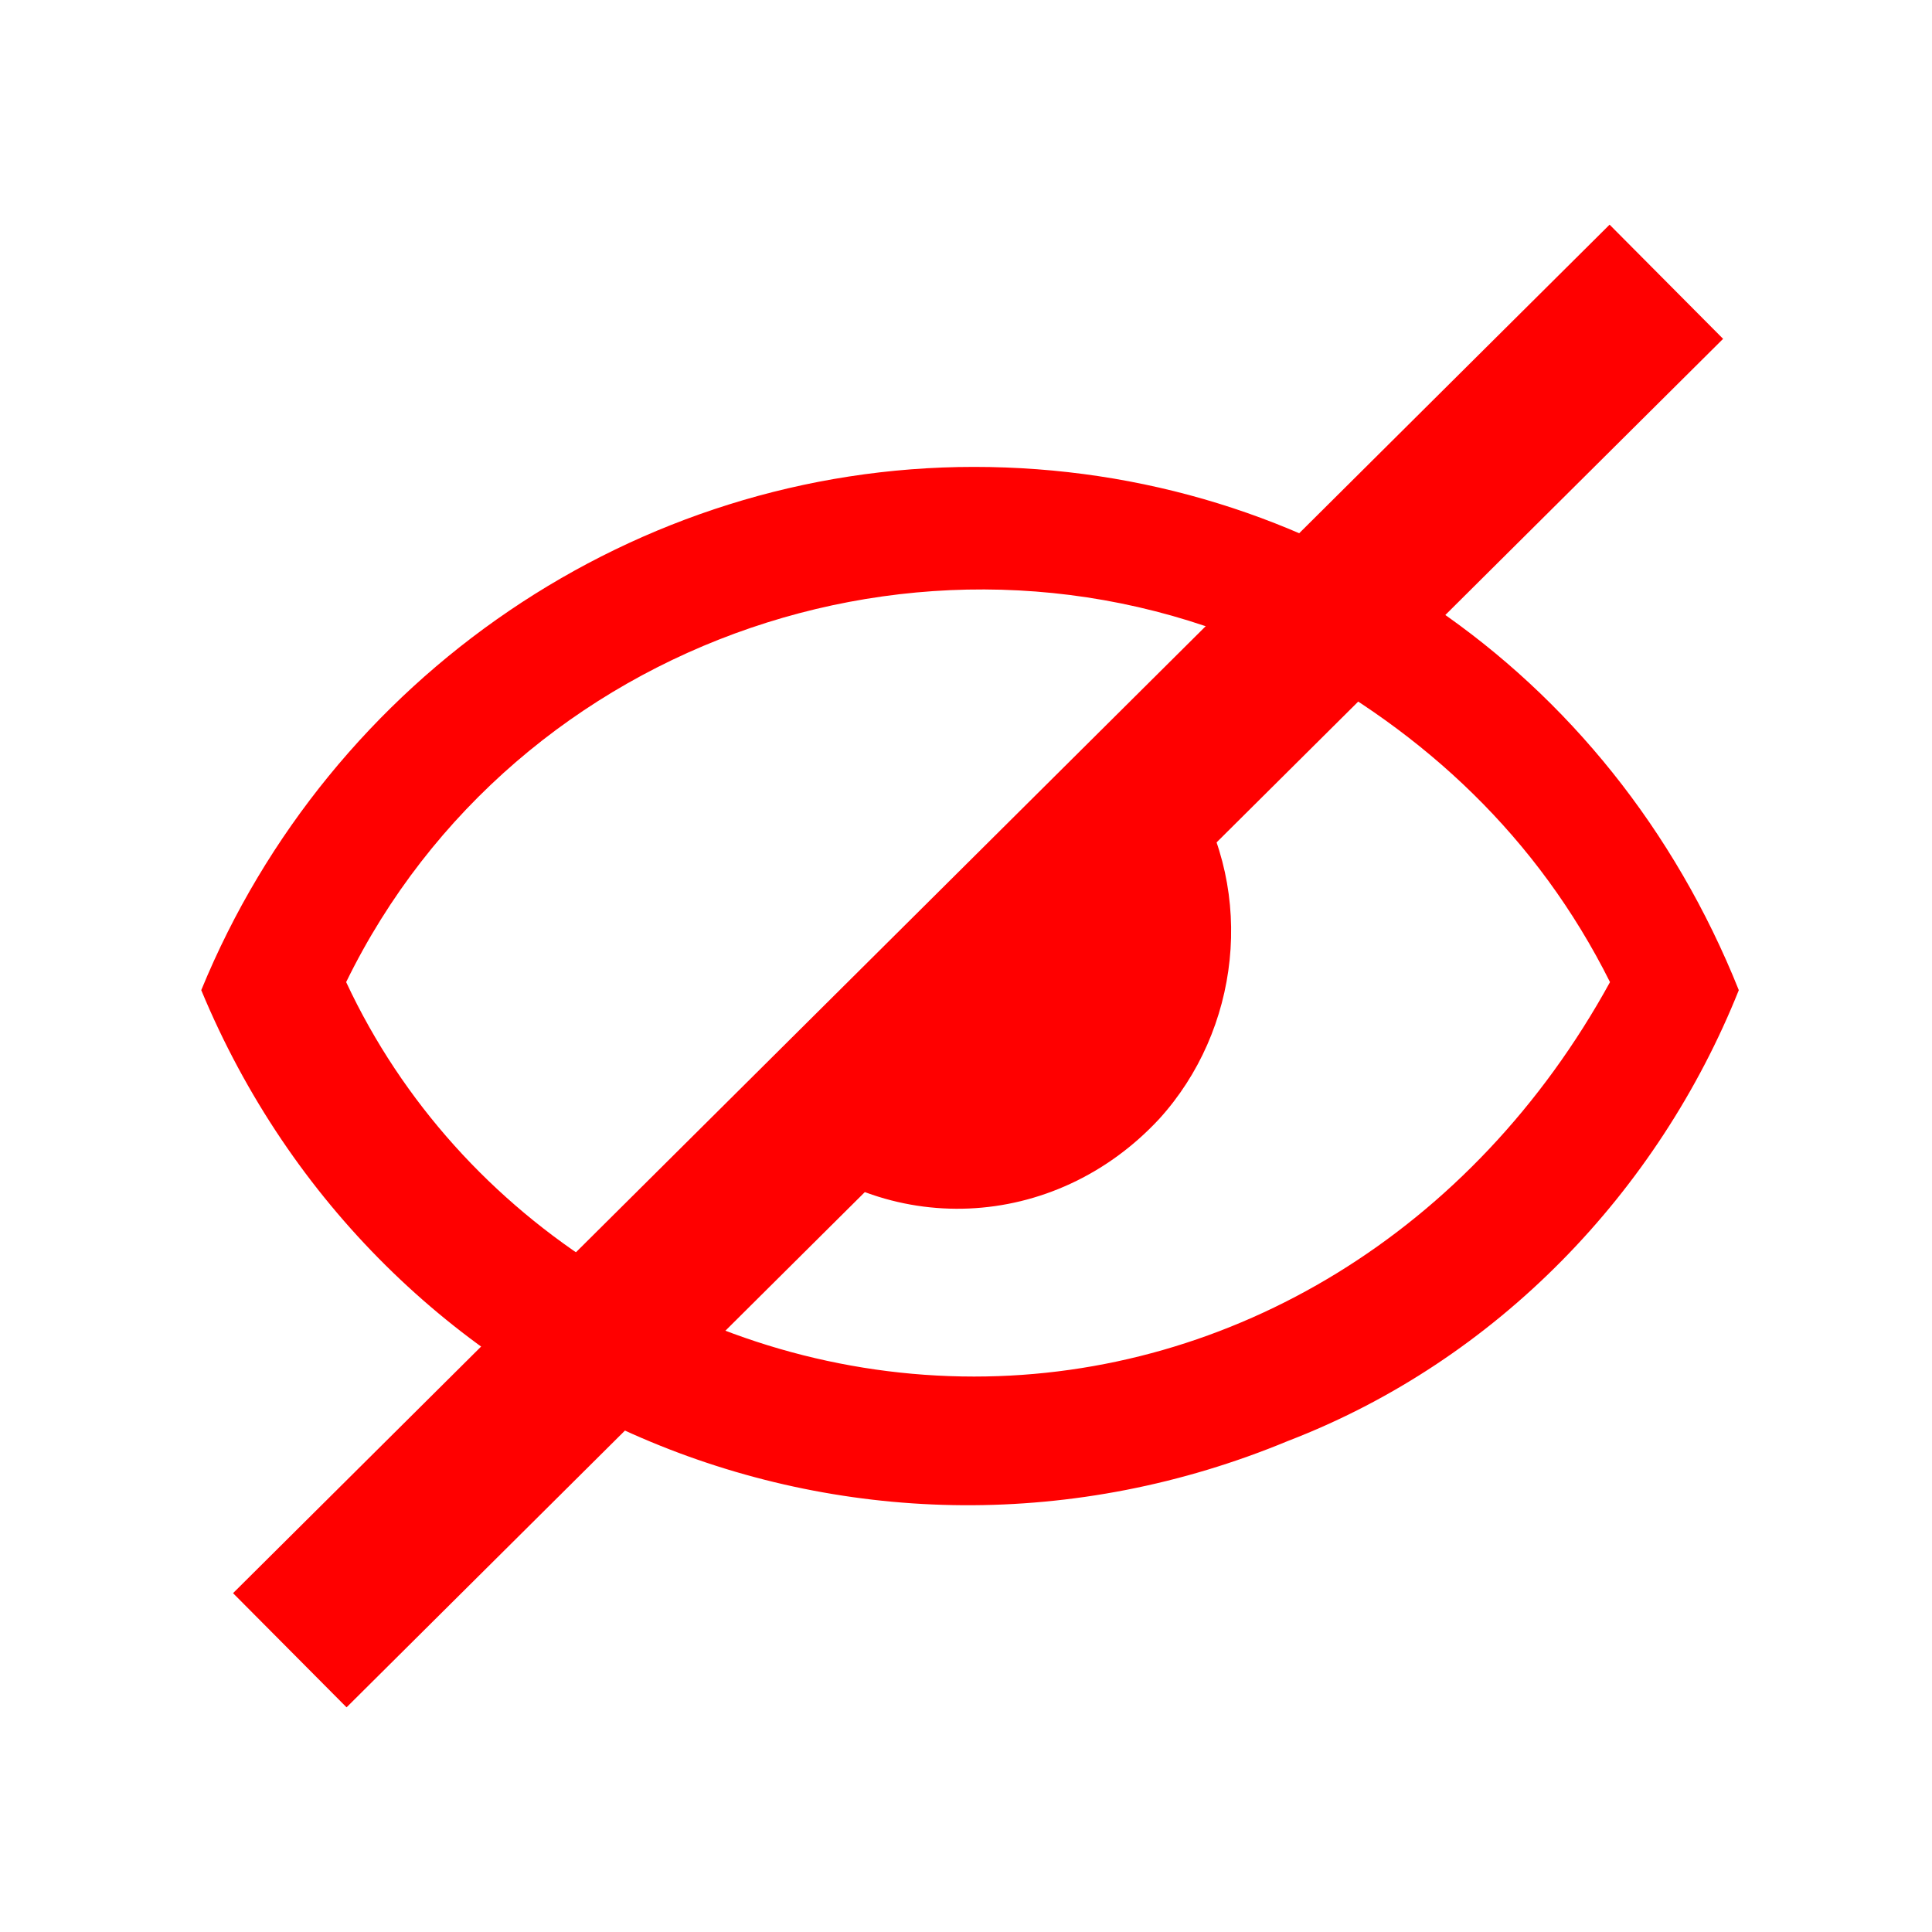 <?xml version="1.0" encoding="utf-8"?>
<!-- Generator: Adobe Illustrator 24.0.1, SVG Export Plug-In . SVG Version: 6.00 Build 0)  -->
<svg version="1.1" id="Layer_1" xmlns="http://www.w3.org/2000/svg" xmlns:xlink="http://www.w3.org/1999/xlink" x="0px" y="0px"
	 viewBox="0 0 24 24" style="enable-background:new 0 0 24 24;" xml:space="preserve">
<style type="text/css">
	.st0{fill:#FF0000;}
	.st1{fill:none;stroke:#FF0000;stroke-width:2;stroke-miterlimit:10;}
</style>
<title>Asset 47</title>
<g id="Layer_2_1_">
	<g id="Layer_1-2">
		<path class="st0" d="M12.1,5.8c-4.2,0-8,2.6-9.6,6.5c2.2,5.3,8.2,7.8,13.5,5.6c2.6-1,4.6-3.1,5.6-5.6C20,8.3,16.3,5.8,12.1,5.8z
			 M12.1,17.1c-3.3,0-6.4-1.9-7.8-4.9c2.1-4.3,7.4-6.1,11.7-4c1.7,0.9,3.1,2.2,4,4C18.3,15.3,15.3,17.1,12.1,17.1z"/>
		<path class="st0" d="M10.4,13.4c0,0.1-0.1,0.1-0.1,0.2c-0.1,0.2-0.3,0.3-0.5,0.4c-0.1,0.1-0.2,0.1-0.2,0.1
			c1.4,1.3,3.5,1.2,4.8-0.2c1-1.1,1.2-2.8,0.4-4.1C13.4,11.1,11.8,12.1,10.4,13.4z"/>
		<line class="st1" x1="20.7" y1="3.5" x2="3.6" y2="20.5"/>
	</g>
</g>
</svg>
